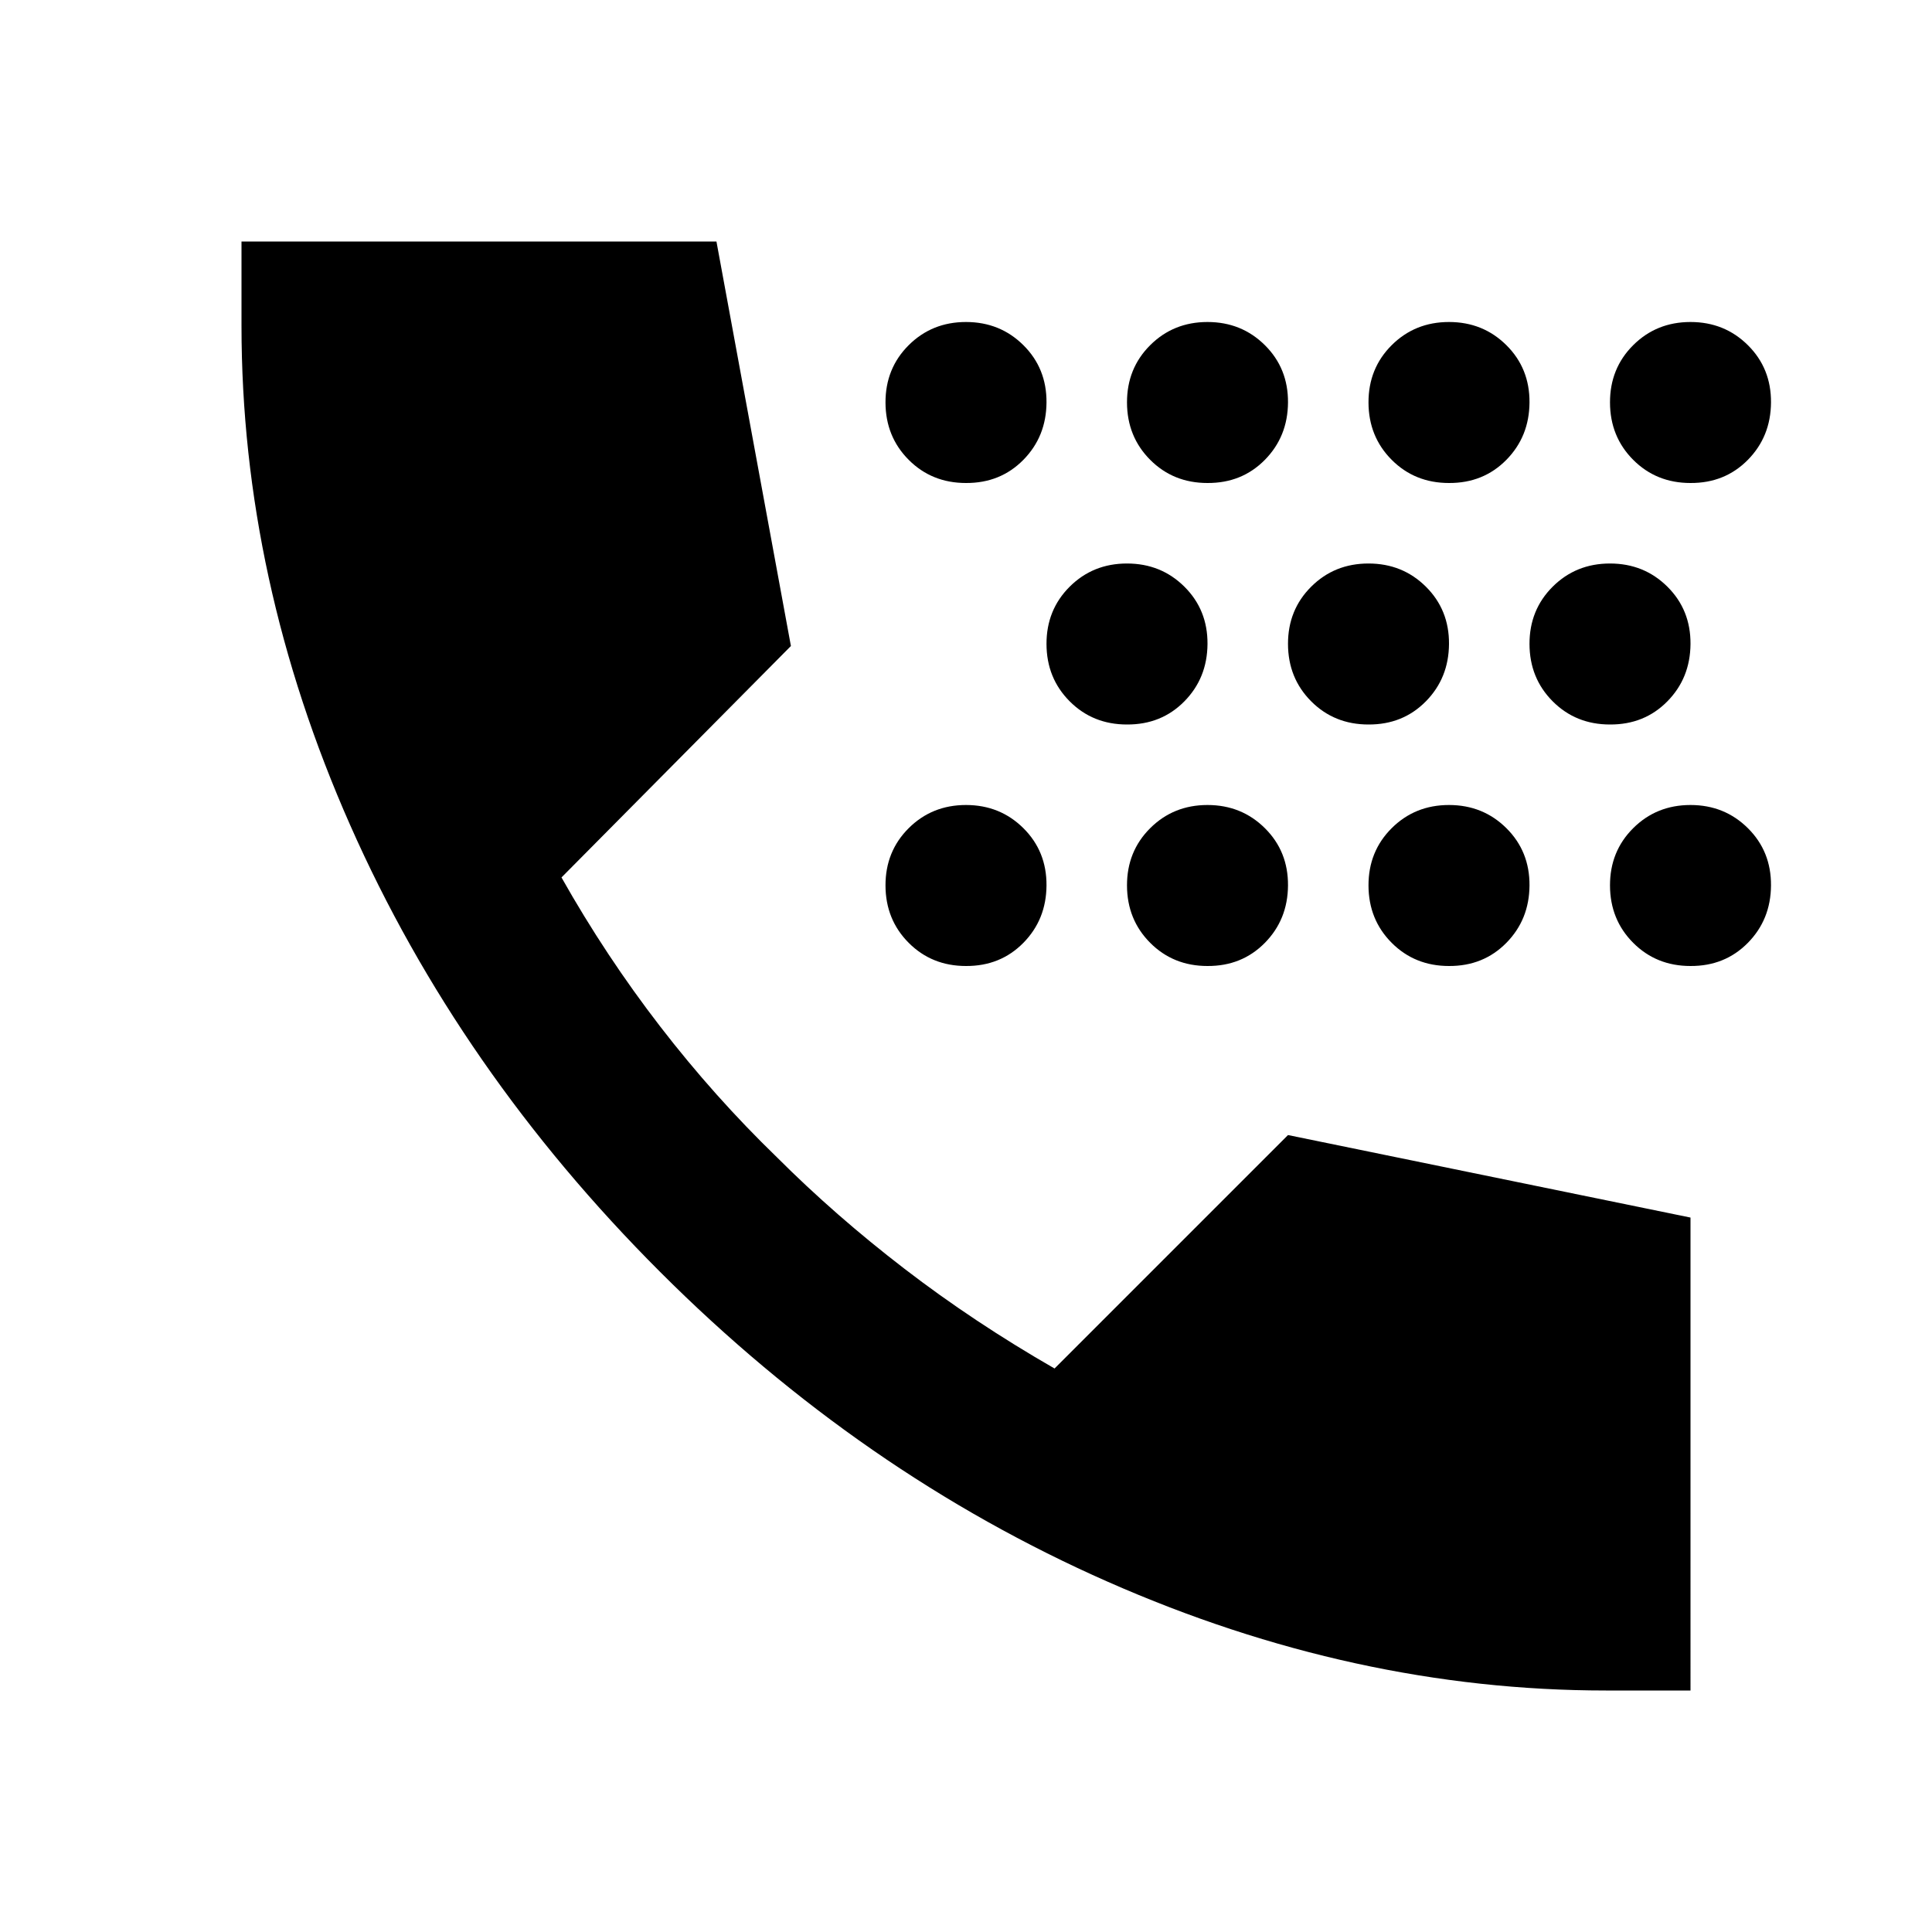 <svg xmlns="http://www.w3.org/2000/svg" viewBox="0 0 24 24" width="24" height="24"><path fill="currentColor" d="M12 12q-.425 0-.712-.288T11 11t.288-.712T12 10t.713.288T13 11t-.288.713T12 12m0-6q-.425 0-.712-.288T11 5t.288-.712T12 4t.713.288T13 5t-.288.713T12 6m2 3q-.425 0-.712-.288T13 8t.288-.712T14 7t.713.288T15 8t-.288.713T14 9m1 3q-.425 0-.712-.288T14 11t.288-.712T15 10t.713.288T16 11t-.288.713T15 12m0-6q-.425 0-.712-.288T14 5t.288-.712T15 4t.713.288T16 5t-.288.713T15 6m2 3q-.425 0-.712-.288T16 8t.288-.712T17 7t.713.288T18 8t-.288.713T17 9m1 3q-.425 0-.712-.288T17 11t.288-.712T18 10t.713.288T19 11t-.288.713T18 12m0-6q-.425 0-.712-.288T17 5t.288-.712T18 4t.713.288T19 5t-.288.713T18 6m2 3q-.425 0-.712-.288T19 8t.288-.712T20 7t.713.288T21 8t-.288.713T20 9m1 3q-.425 0-.712-.288T20 11t.288-.712T21 10t.713.288T22 11t-.288.713T21 12m0-6q-.425 0-.712-.288T20 5t.288-.712T21 4t.713.288T22 5t-.288.713T21 6m-1.05 15q-3.125 0-6.187-1.35T8.2 15.8t-3.85-5.55T3 4.05V3h5.9l.925 5.025l-2.85 2.875q.55.975 1.225 1.85t1.45 1.625q.725.725 1.588 1.388T13.1 17l2.9-2.9l5 1.025V21z"/></svg>